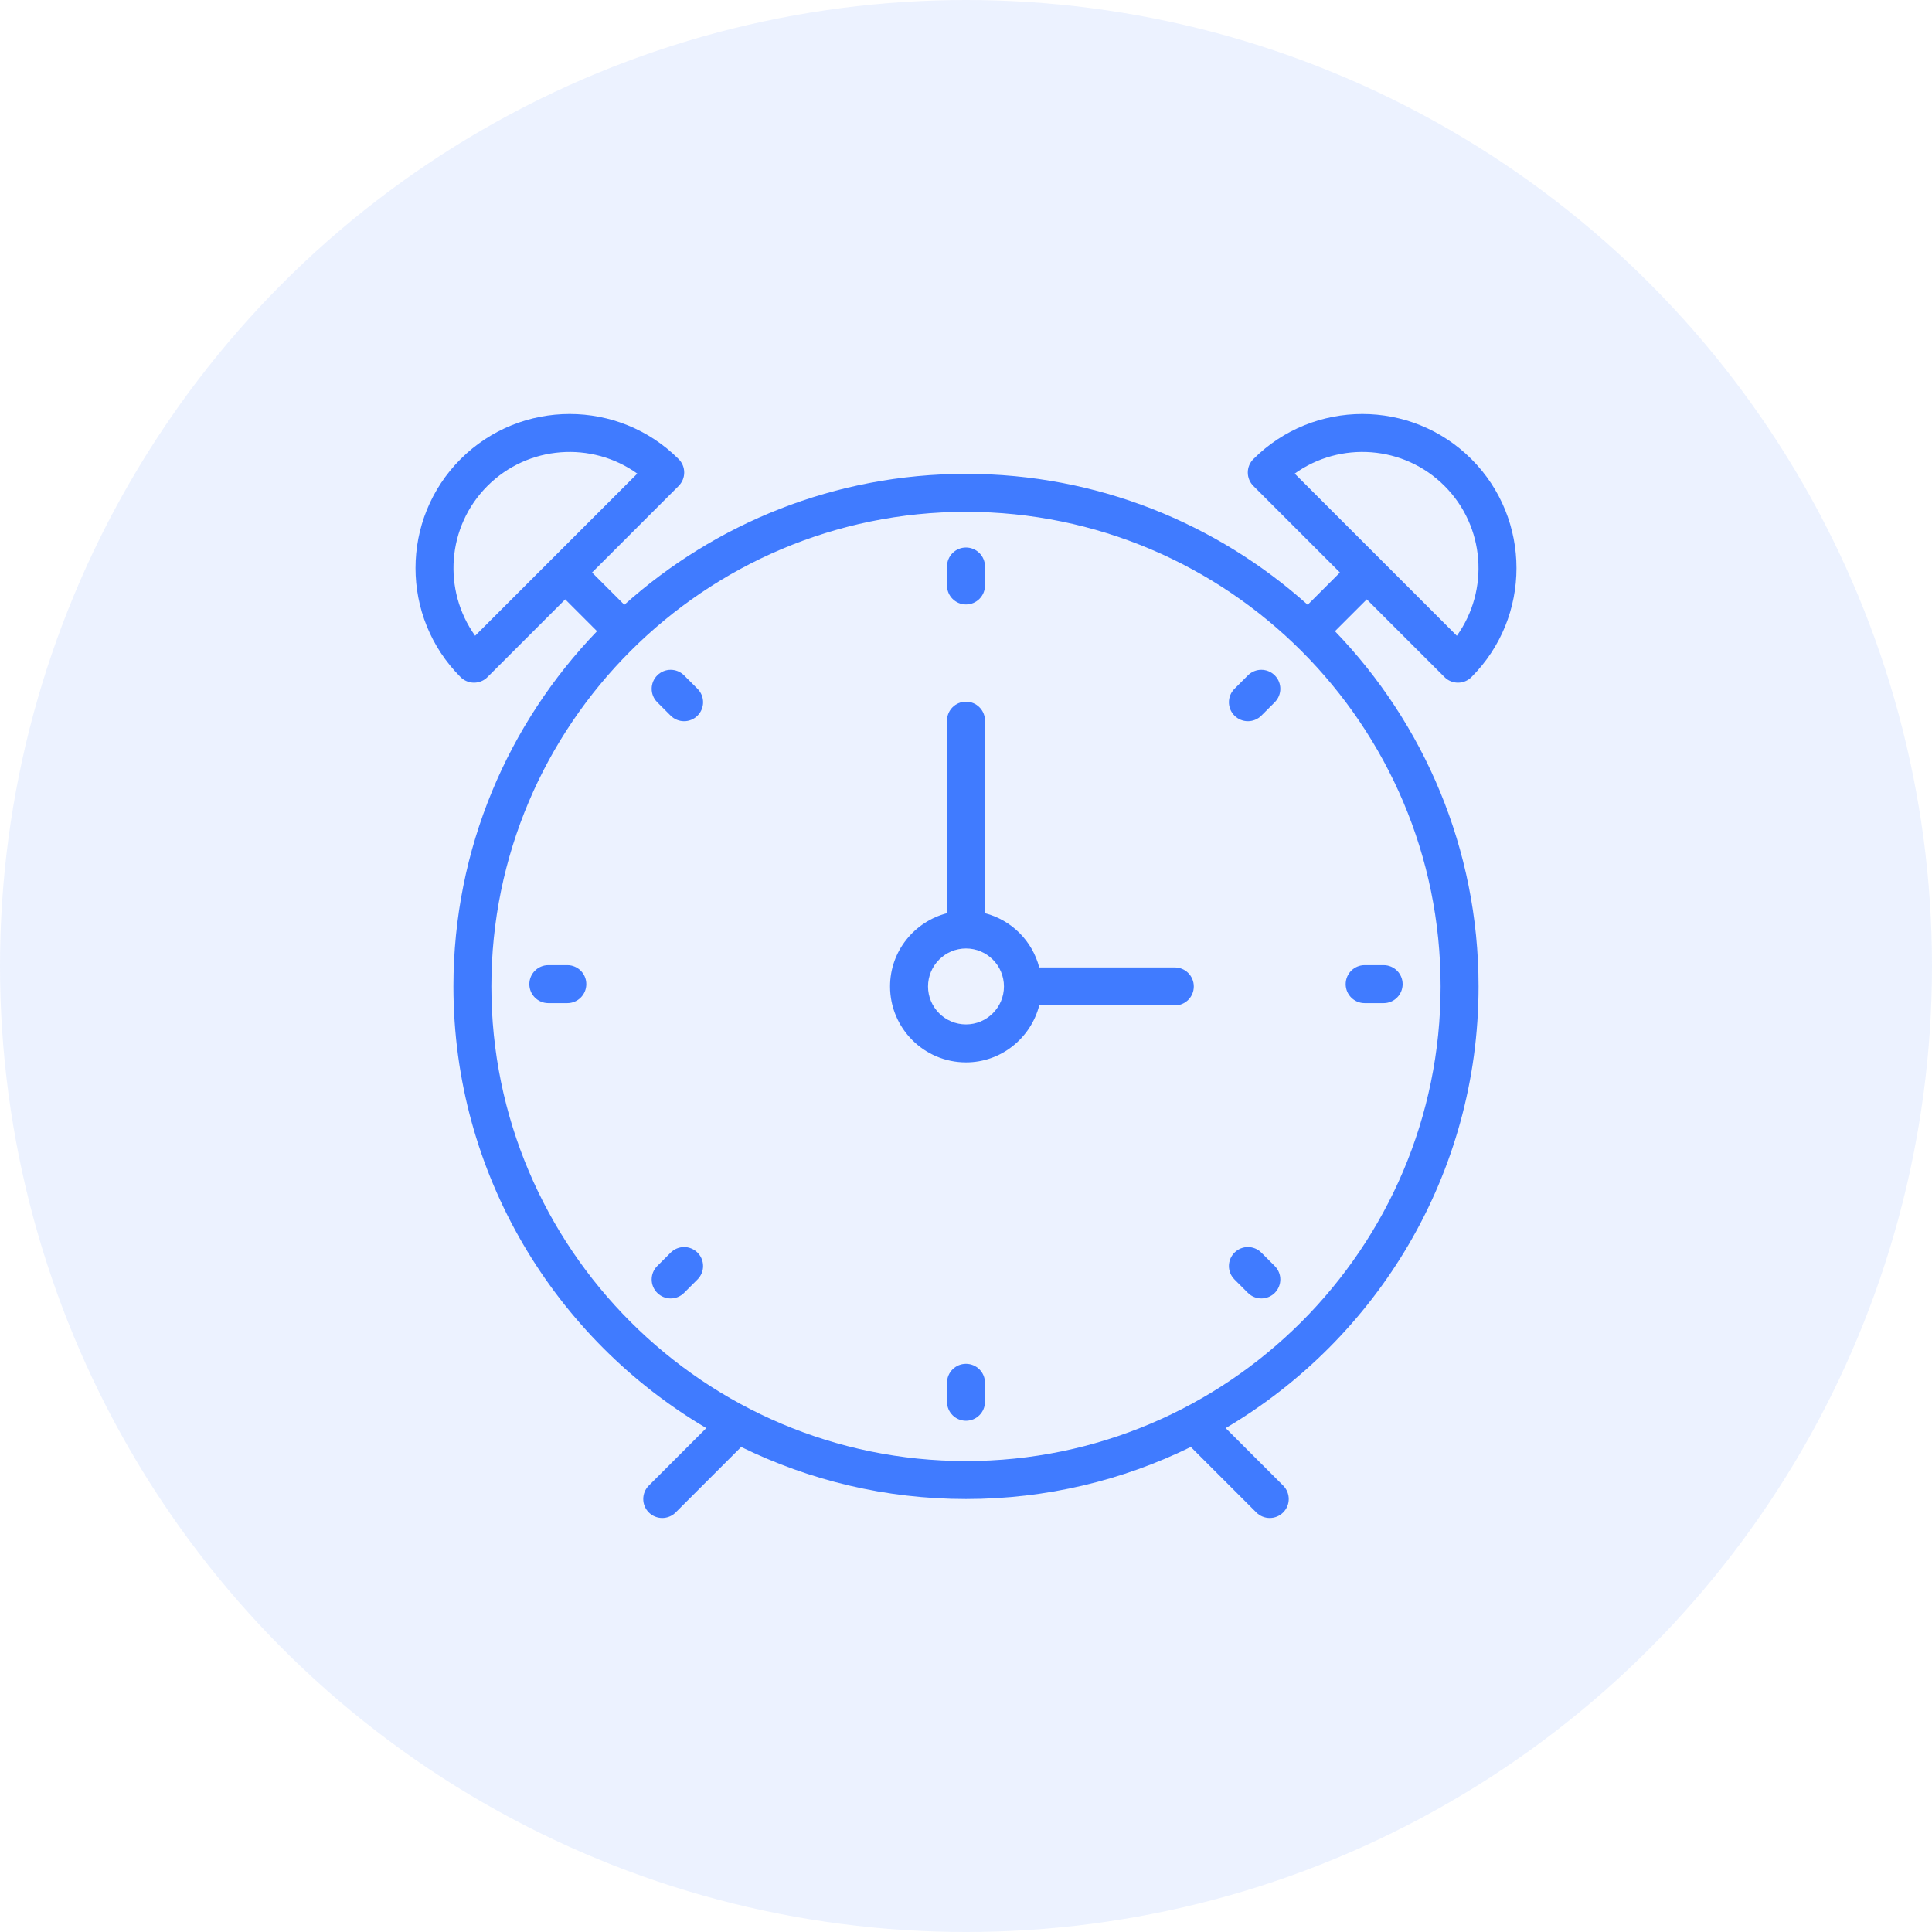 <svg width="96" height="96" viewBox="0 0 96 96" fill="none" xmlns="http://www.w3.org/2000/svg">
<circle cx="48" cy="48" r="48" fill="#407BFF" fill-opacity="0.1"/>
<g clip-path="url(#clip0)">
<path d="M58.376 48.072H51.639C51.296 46.753 50.263 45.72 48.943 45.376V35.809C48.943 35.287 48.52 34.866 48 34.866C47.479 34.866 47.056 35.287 47.056 35.809V45.376C45.434 45.798 44.226 47.262 44.226 49.016C44.226 51.097 45.919 52.789 48 52.789C49.752 52.789 51.217 51.581 51.639 49.959H58.376C58.897 49.959 59.319 49.537 59.319 49.016C59.319 48.494 58.898 48.072 58.376 48.072ZM48 50.902C46.959 50.902 46.113 50.056 46.113 49.016C46.113 47.975 46.959 47.129 48 47.129C49.04 47.129 49.886 47.975 49.886 49.016C49.886 50.056 49.04 50.902 48 50.902Z" fill="#407BFF"/>
<path d="M67.915 29.782L71.779 33.646C71.956 33.823 72.196 33.922 72.446 33.922C72.696 33.922 72.936 33.823 73.113 33.646C76.1 30.659 76.1 25.798 73.113 22.812C70.125 19.825 65.265 19.825 62.279 22.812C62.101 22.989 62.002 23.228 62.002 23.479C62.002 23.73 62.101 23.969 62.279 24.146L66.581 28.448L64.978 30.051C60.469 26.01 54.518 23.546 48.001 23.546C41.483 23.546 35.532 26.01 31.023 30.051L29.419 28.448L33.721 24.146C33.899 23.968 33.998 23.73 33.998 23.479C33.998 23.228 33.899 22.988 33.721 22.812C30.735 19.825 25.875 19.825 22.887 22.812C19.9 25.798 19.9 30.659 22.887 33.646C23.065 33.823 23.304 33.922 23.554 33.922C23.804 33.922 24.045 33.823 24.221 33.646L28.085 29.782L29.666 31.363C25.252 35.945 22.53 42.167 22.53 49.015C22.53 58.352 27.583 66.527 35.096 70.962L32.239 73.818C31.871 74.187 31.871 74.783 32.239 75.152C32.423 75.336 32.665 75.428 32.906 75.428C33.148 75.428 33.389 75.336 33.573 75.152L36.828 71.898C40.203 73.552 43.994 74.485 48 74.485C52.005 74.485 55.796 73.552 59.171 71.898L62.426 75.152C62.61 75.336 62.851 75.428 63.093 75.428C63.334 75.428 63.576 75.336 63.76 75.152C64.129 74.783 64.129 74.187 63.76 73.818L60.903 70.962C68.416 66.527 73.469 58.352 73.469 49.015C73.469 42.167 70.747 35.945 66.333 31.363L67.915 29.782ZM71.778 24.146C73.802 26.17 74.006 29.336 72.39 31.591L64.333 23.533C66.588 21.917 69.753 22.12 71.778 24.146ZM23.609 31.59C21.993 29.336 22.197 26.17 24.221 24.146C26.246 22.121 29.411 21.918 31.666 23.533L23.609 31.59ZM48 72.599C34.996 72.599 24.416 62.019 24.416 49.015C24.416 36.012 34.996 25.432 48 25.432C61.003 25.432 71.583 36.012 71.583 49.015C71.583 62.019 61.004 72.599 48 72.599Z" fill="#407BFF"/>
<path d="M47.999 30.035C48.52 30.035 48.943 29.613 48.943 29.091V28.148C48.943 27.626 48.52 27.205 47.999 27.205C47.479 27.205 47.056 27.626 47.056 28.148V29.091C47.056 29.612 47.479 30.035 47.999 30.035Z" fill="#407BFF"/>
<path d="M47.999 67.768C47.479 67.768 47.056 68.189 47.056 68.711V69.654C47.056 70.176 47.479 70.597 47.999 70.597C48.52 70.597 48.943 70.176 48.943 69.654V68.711C48.943 68.189 48.521 67.768 47.999 67.768Z" fill="#407BFF"/>
<path d="M67.809 49.845H68.753C69.273 49.845 69.696 49.423 69.696 48.901C69.696 48.38 69.273 47.958 68.753 47.958H67.809C67.289 47.958 66.866 48.38 66.866 48.901C66.866 49.423 67.289 49.845 67.809 49.845Z" fill="#407BFF"/>
<path d="M28.19 47.958H27.247C26.726 47.958 26.303 48.38 26.303 48.901C26.303 49.423 26.726 49.845 27.247 49.845H28.19C28.711 49.845 29.133 49.423 29.133 48.901C29.133 48.38 28.712 47.958 28.19 47.958Z" fill="#407BFF"/>
<path d="M62.008 33.559L61.341 34.226C60.972 34.595 60.972 35.191 61.341 35.56C61.525 35.744 61.767 35.836 62.008 35.836C62.249 35.836 62.491 35.744 62.675 35.56L63.342 34.893C63.711 34.524 63.711 33.928 63.342 33.559C62.973 33.19 62.376 33.19 62.008 33.559Z" fill="#407BFF"/>
<path d="M33.325 62.242L32.658 62.908C32.289 63.277 32.289 63.874 32.658 64.242C32.842 64.426 33.084 64.519 33.325 64.519C33.567 64.519 33.808 64.426 33.992 64.242L34.659 63.575C35.028 63.207 35.028 62.611 34.659 62.242C34.29 61.873 33.694 61.874 33.325 62.242Z" fill="#407BFF"/>
<path d="M62.675 62.242C62.306 61.873 61.71 61.873 61.341 62.242C60.972 62.611 60.972 63.207 61.341 63.576L62.008 64.243C62.192 64.427 62.433 64.519 62.675 64.519C62.916 64.519 63.158 64.427 63.342 64.243C63.711 63.874 63.711 63.278 63.342 62.909L62.675 62.242Z" fill="#407BFF"/>
<path d="M33.992 33.559C33.623 33.19 33.027 33.19 32.658 33.559C32.289 33.928 32.289 34.524 32.658 34.893L33.325 35.56C33.509 35.744 33.751 35.836 33.992 35.836C34.234 35.836 34.475 35.744 34.659 35.56C35.028 35.191 35.028 34.595 34.659 34.226L33.992 33.559Z" fill="#407BFF"/>
</g>
<defs>
<clipPath id="clip0">
<rect x="20.572" y="20.571" width="54.857" height="54.857" fill="white"/>
</clipPath>
</defs>
</svg>
